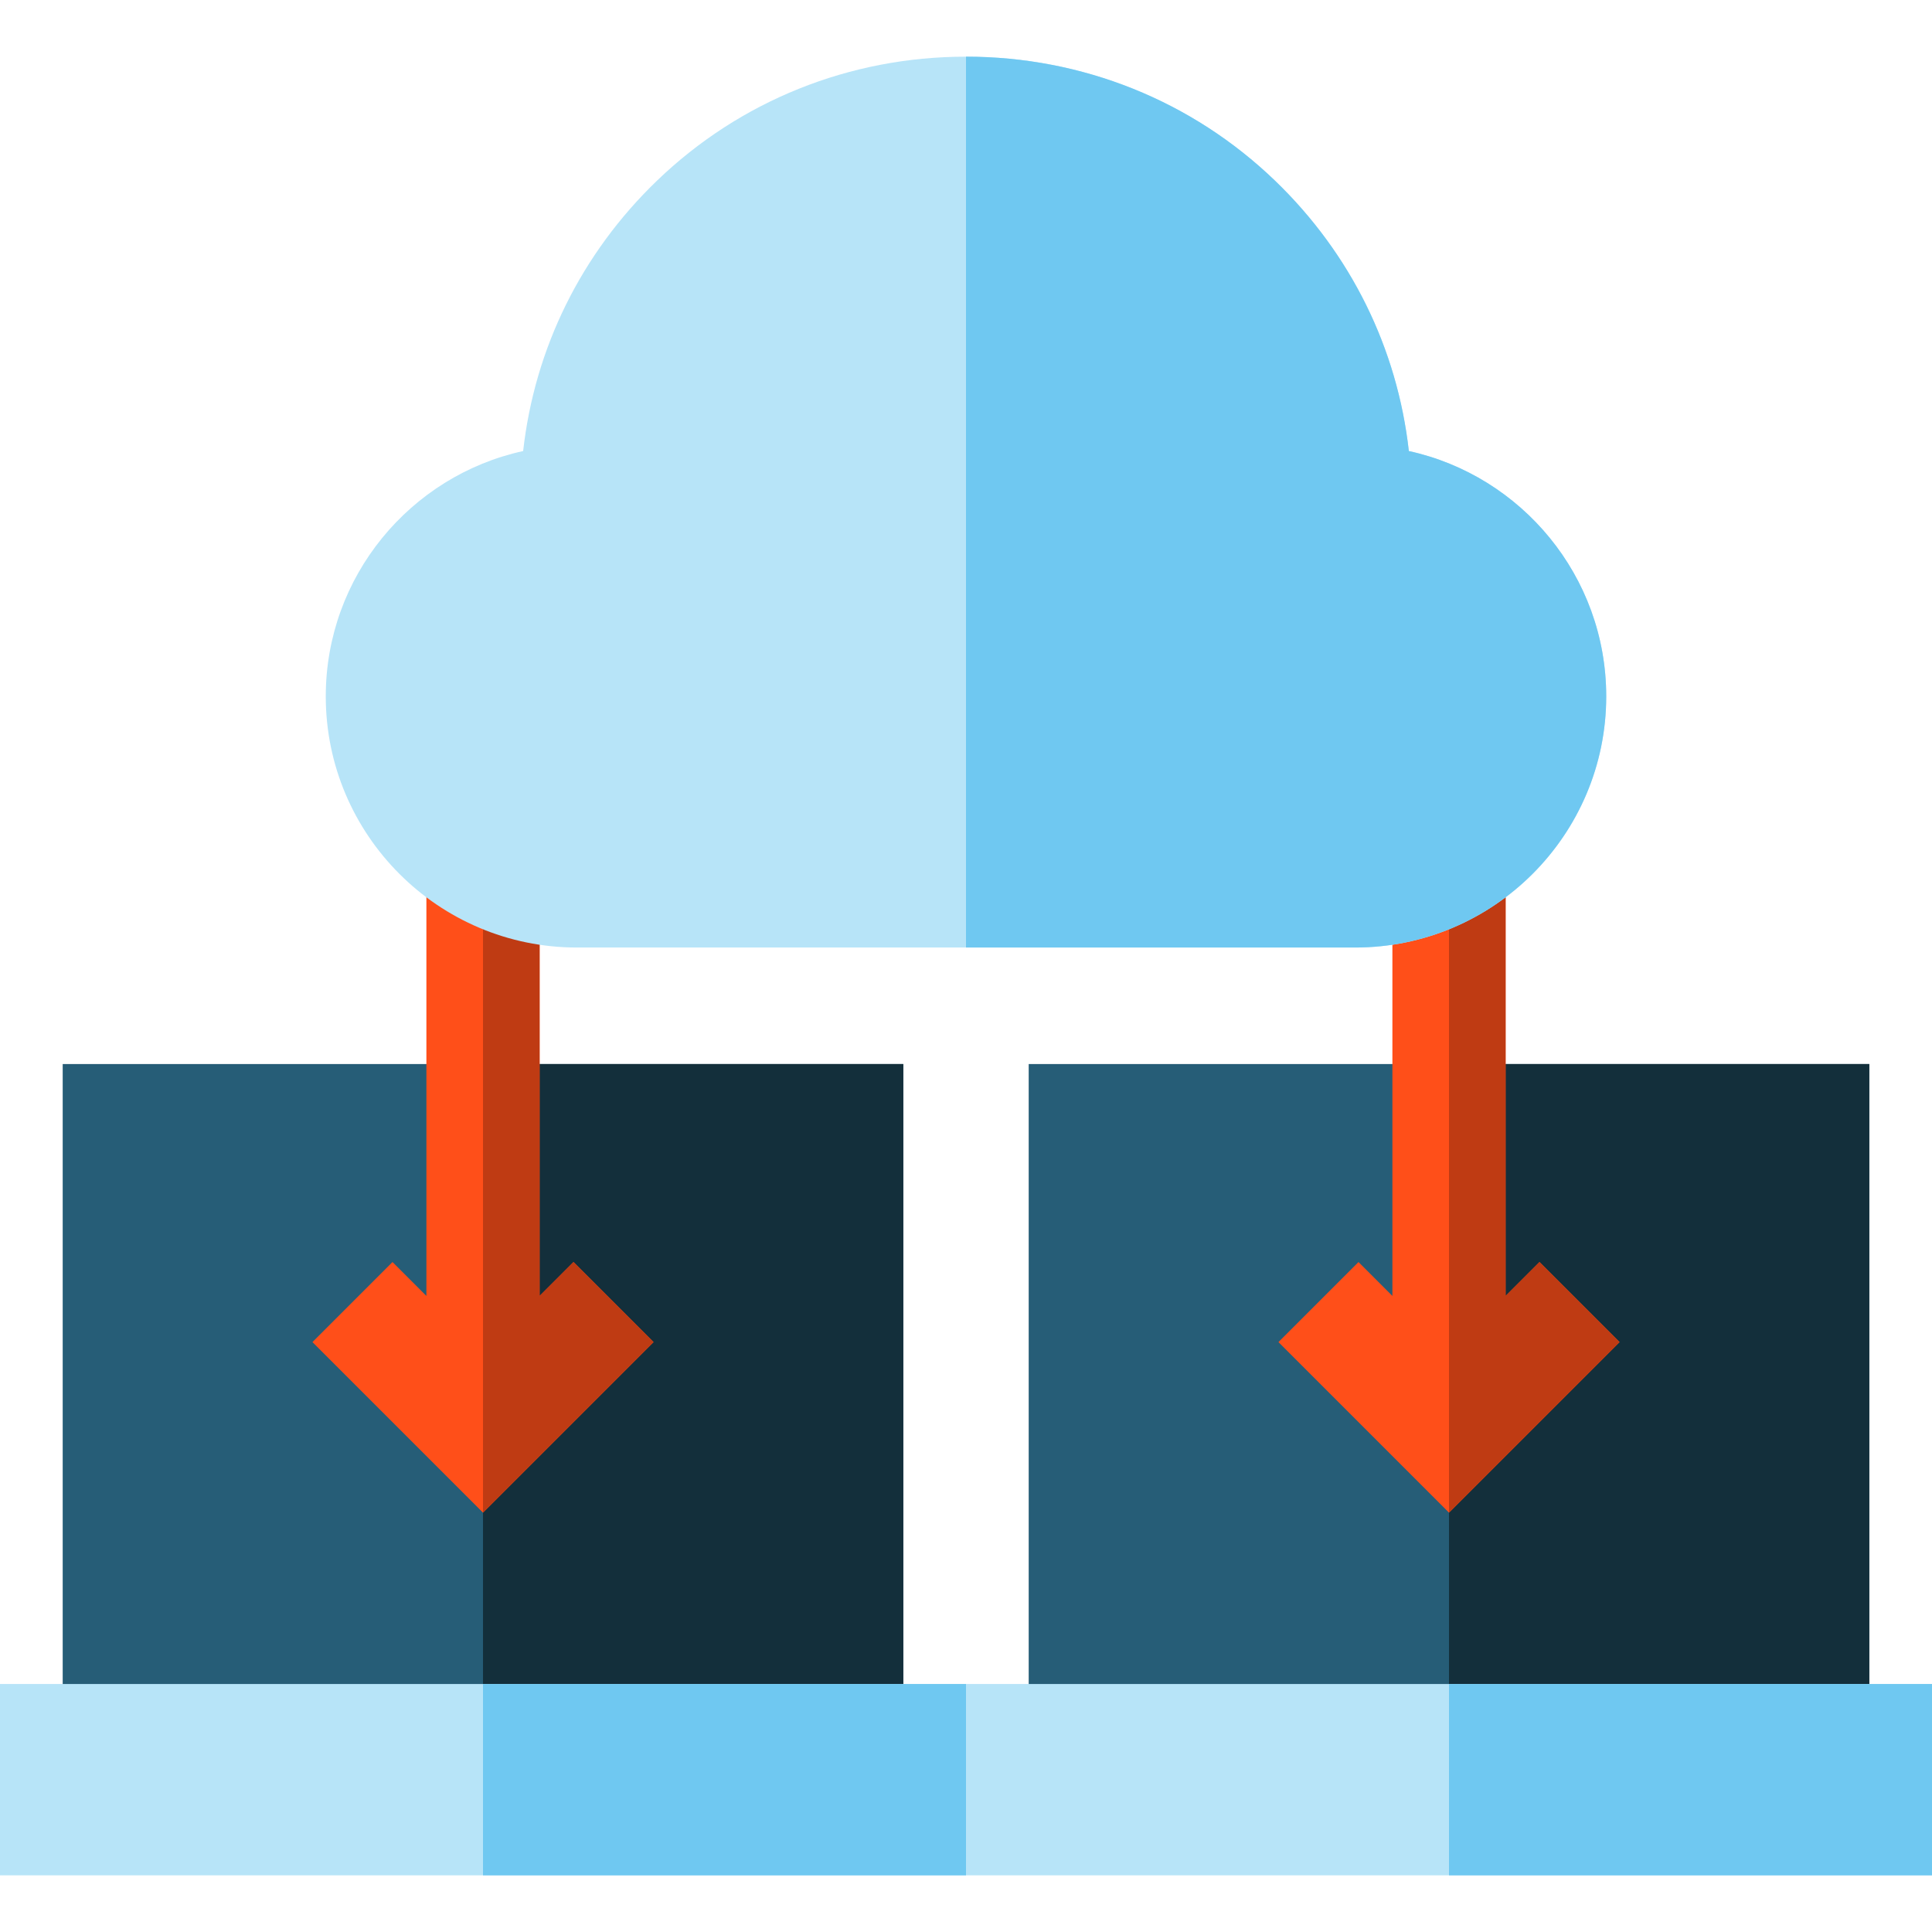 <?xml version="1.0" encoding="iso-8859-1"?>
<!-- Generator: Adobe Illustrator 19.0.0, SVG Export Plug-In . SVG Version: 6.00 Build 0)  -->
<svg version="1.1" id="Capa_1" xmlns="http://www.w3.org/2000/svg" xmlns:xlink="http://www.w3.org/1999/xlink" x="0px" y="0px"
	 viewBox="0 0 512 512" style="enable-background:new 0 0 512 512;" xml:space="preserve">
<path style="fill:#265D77;" d="M239.383,452.863H16.616v-170.88h222.767V452.863z"/>
<path style="fill:#132F3B;" d="M239.383,452.863H128v-170.88h111.384v170.88H239.383z"/>
<path style="fill:#B7E4F8;" d="M256,496.982H0v-50.704h256V496.982z"/>
<path style="fill:#6FC8F1;" d="M256,496.982H128v-50.704h128V496.982z"/>
<path style="fill:#265D77;" d="M495.384,452.863H272.616v-170.88h222.767v170.88H495.384z"/>
<path style="fill:#132F3B;" d="M495.384,452.863H384v-170.88h111.384V452.863z"/>
<path style="fill:#B7E4F8;" d="M512,496.982H256v-50.704h256V496.982z"/>
<path style="fill:#6FC8F1;" d="M512,496.982H384v-50.704h128V496.982z"/>
<polygon style="fill:#FF4F19;" points="429.195,355.668 384,400.863 338.805,355.668 360.018,334.455 369,343.436 369,215.316 
	399,215.316 399,343.436 407.982,334.455 "/>
<polygon style="fill:#BF3B13;" points="384,400.863 384,215.316 399,215.316 399,343.436 407.982,334.455 429.195,355.668 "/>
<polygon style="fill:#FF4F19;" points="173.195,355.668 128,400.863 82.805,355.668 104.018,334.455 113,343.436 113,215.316 
	143,215.316 143,343.436 151.982,334.455 "/>
<polygon style="fill:#BF3B13;" points="128,400.863 128,215.316 143,215.316 143,343.436 151.982,334.455 173.195,355.668 "/>
<path style="fill:#B7E4F8;" d="M359.111,251.105H152.889c-36.699,0-66.556-29.857-66.556-66.556
	c0-31.809,22.431-58.478,52.306-65.02c3.056-27.229,15.371-52.281,35.439-71.619C196.091,26.699,225.185,15.018,256,15.018
	s59.909,11.682,81.922,32.893c20.068,19.337,32.383,44.39,35.439,71.619c29.875,6.542,52.306,33.211,52.306,65.02
	C425.667,221.248,395.81,251.105,359.111,251.105z"/>
<path style="fill:#6FC8F1;" d="M373.361,119.53c-3.056-27.23-15.371-52.282-35.439-71.62C315.909,26.699,286.815,15.018,256,15.018
	v236.087h103.111c36.699,0,66.556-29.857,66.556-66.556C425.667,152.74,403.236,126.072,373.361,119.53z"/>
<g>
</g>
<g>
</g>
<g>
</g>
<g>
</g>
<g>
</g>
<g>
</g>
<g>
</g>
<g>
</g>
<g>
</g>
<g>
</g>
<g>
</g>
<g>
</g>
<g>
</g>
<g>
</g>
<g>
</g>
</svg>

